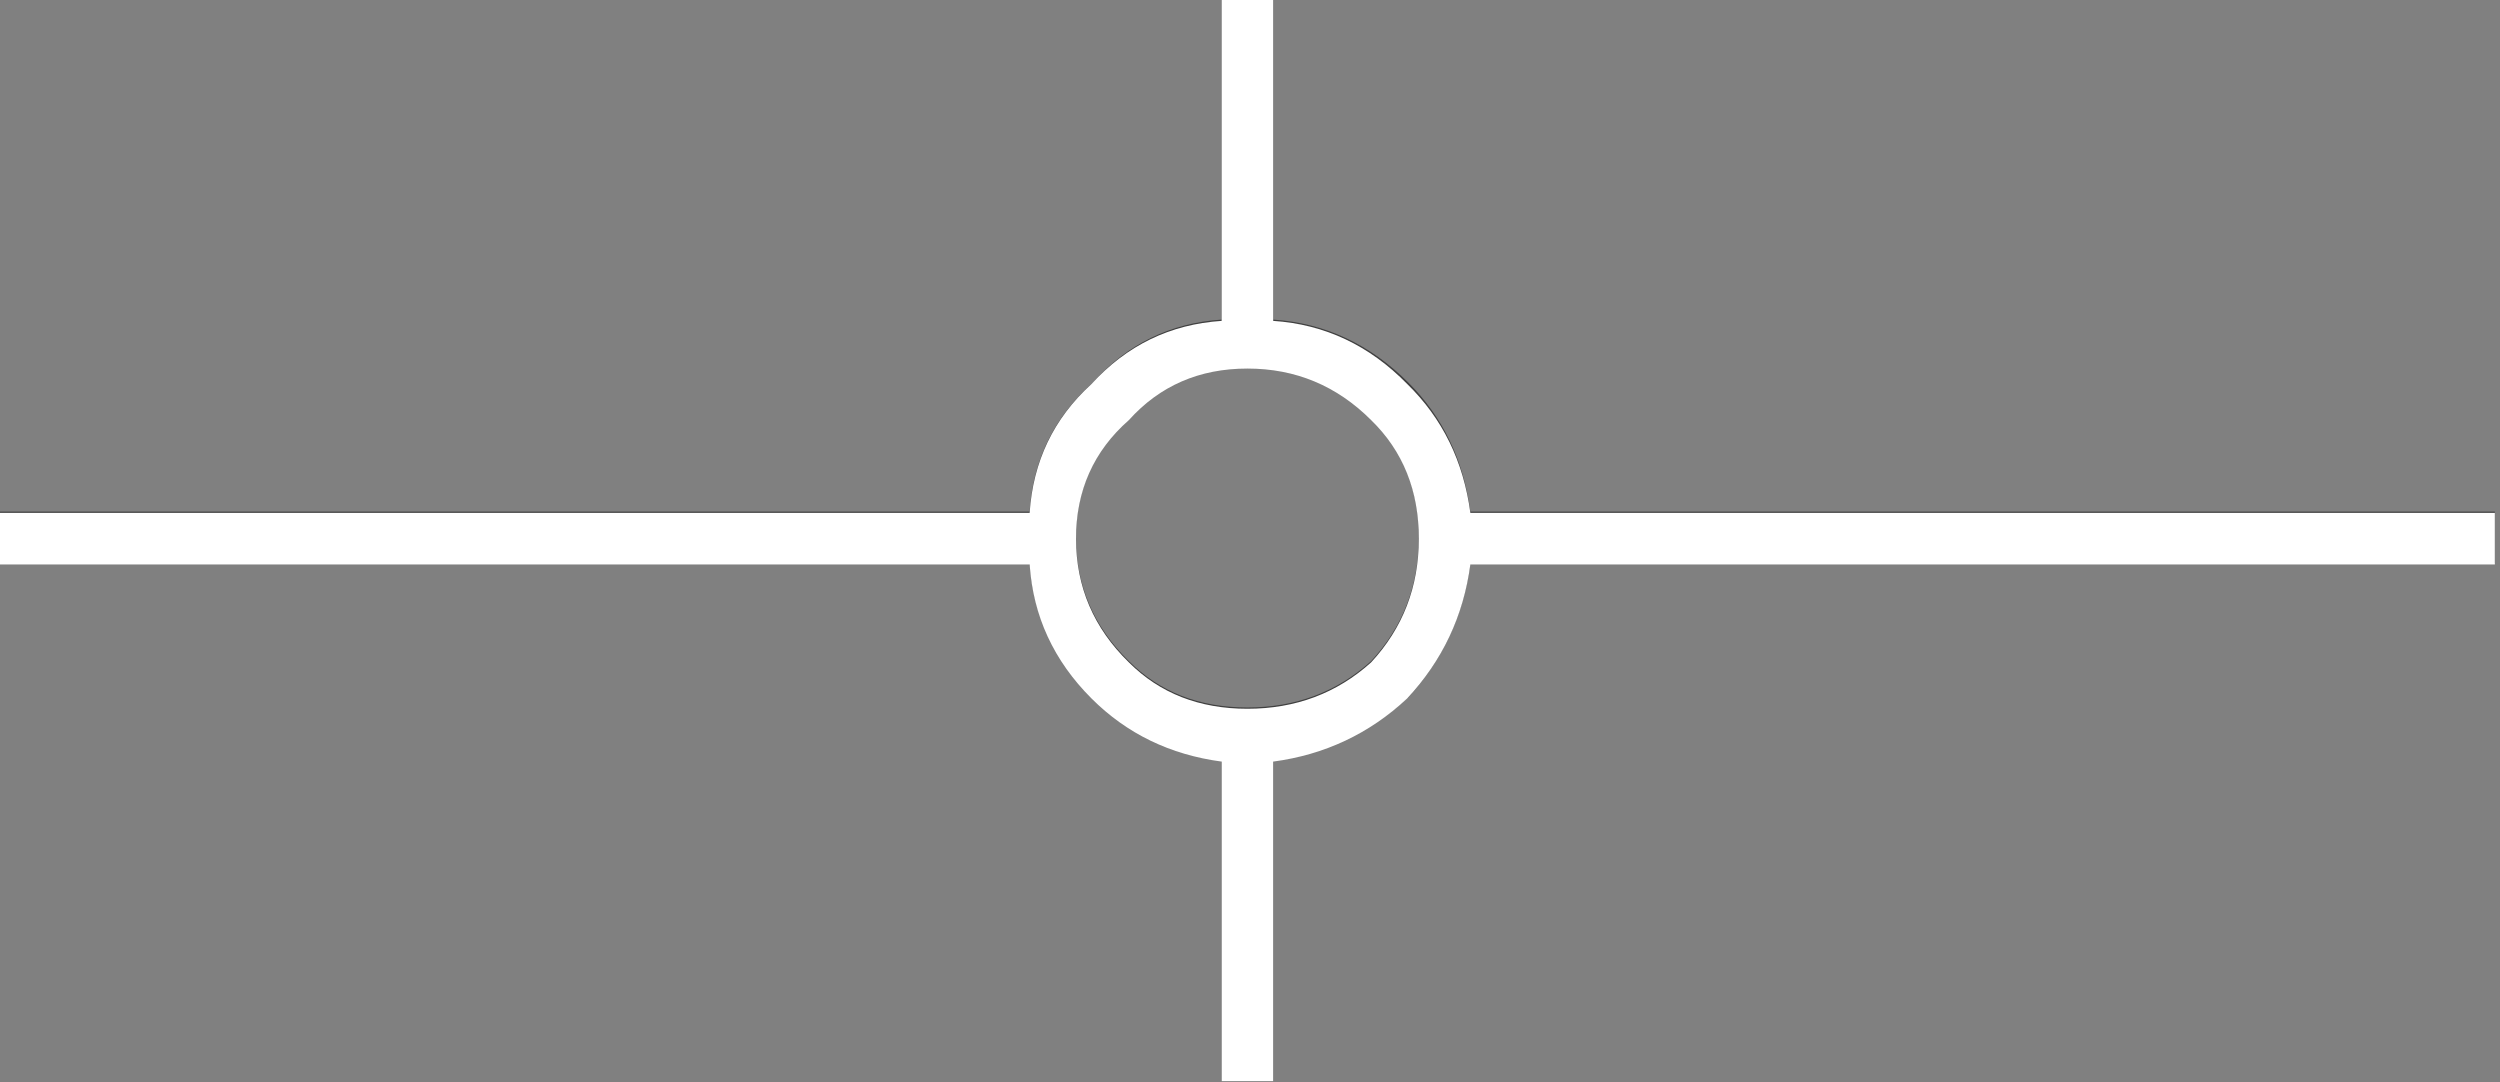 <?xml version="1.0" encoding="utf-8"?>
<svg version="1.1" id="Layer_1"
xmlns="http://www.w3.org/2000/svg"
xmlns:xlink="http://www.w3.org/1999/xlink"
xmlns:author="http://www.sothink.com"
width="97px" height="42px"
xml:space="preserve">
<rect width="100%" height="100%" fill="#808080" stroke="none"/>
<g id="1443" transform="matrix(1, 0, 0, 1, 48.4, 20.95)">
<path style="fill:#000000;fill-opacity:0.498" d="M1,-8.55Q4 -8.35 6.25 -6.1Q8.25 -4.1 8.65 -1.1L48.4 -1.1L48.4 0.9L8.65 0.9Q8.25 3.9 6.25 6.1Q4 8.15 1 8.55L1 21L-1 21L-1 8.55Q-4 8.15 -6 6.1Q-8.25 3.9 -8.45 0.9L-48.4 0.9L-48.4 -1.1L-8.45 -1.1Q-8.25 -4.1 -6 -6.1Q-4 -8.35 -1 -8.55L-1 -20.95L1 -20.95L1 -8.55M0,-6.7Q-2.8 -6.7 -4.6 -4.7Q-6.65 -2.9 -6.65 -0.1Q-6.65 2.7 -4.6 4.7Q-2.8 6.5 0 6.5Q2.8 6.5 4.8 4.7Q6.65 2.7 6.65 -0.1Q6.65 -2.9 4.8 -4.7Q2.8 -6.7 0 -6.7" />
<path style="fill:#FFFFFF;fill-opacity:1" d="M6.2,-6.05Q8.25 -4.05 8.65 -1.05L48.4 -1.05L48.4 0.95L8.65 0.95Q8.25 3.95 6.2 6.15Q4 8.2 1 8.6L1 21L-1 21L-1 8.6Q-4 8.2 -6.05 6.15Q-8.25 3.95 -8.45 0.95L-48.4 0.95L-48.4 -1.05L-8.45 -1.05Q-8.25 -4.05 -6.05 -6.05Q-4 -8.3 -1 -8.5L-1 -20.95L1 -20.95L1 -8.5Q4 -8.3 6.2 -6.05M0,-6.65Q-2.8 -6.65 -4.6 -4.65Q-6.65 -2.85 -6.65 -0.05Q-6.65 2.75 -4.6 4.75Q-2.8 6.55 0 6.55Q2.8 6.55 4.8 4.75Q6.65 2.75 6.65 -0.05Q6.65 -2.85 4.8 -4.65Q2.8 -6.65 0 -6.65" />
</g>
</svg>
